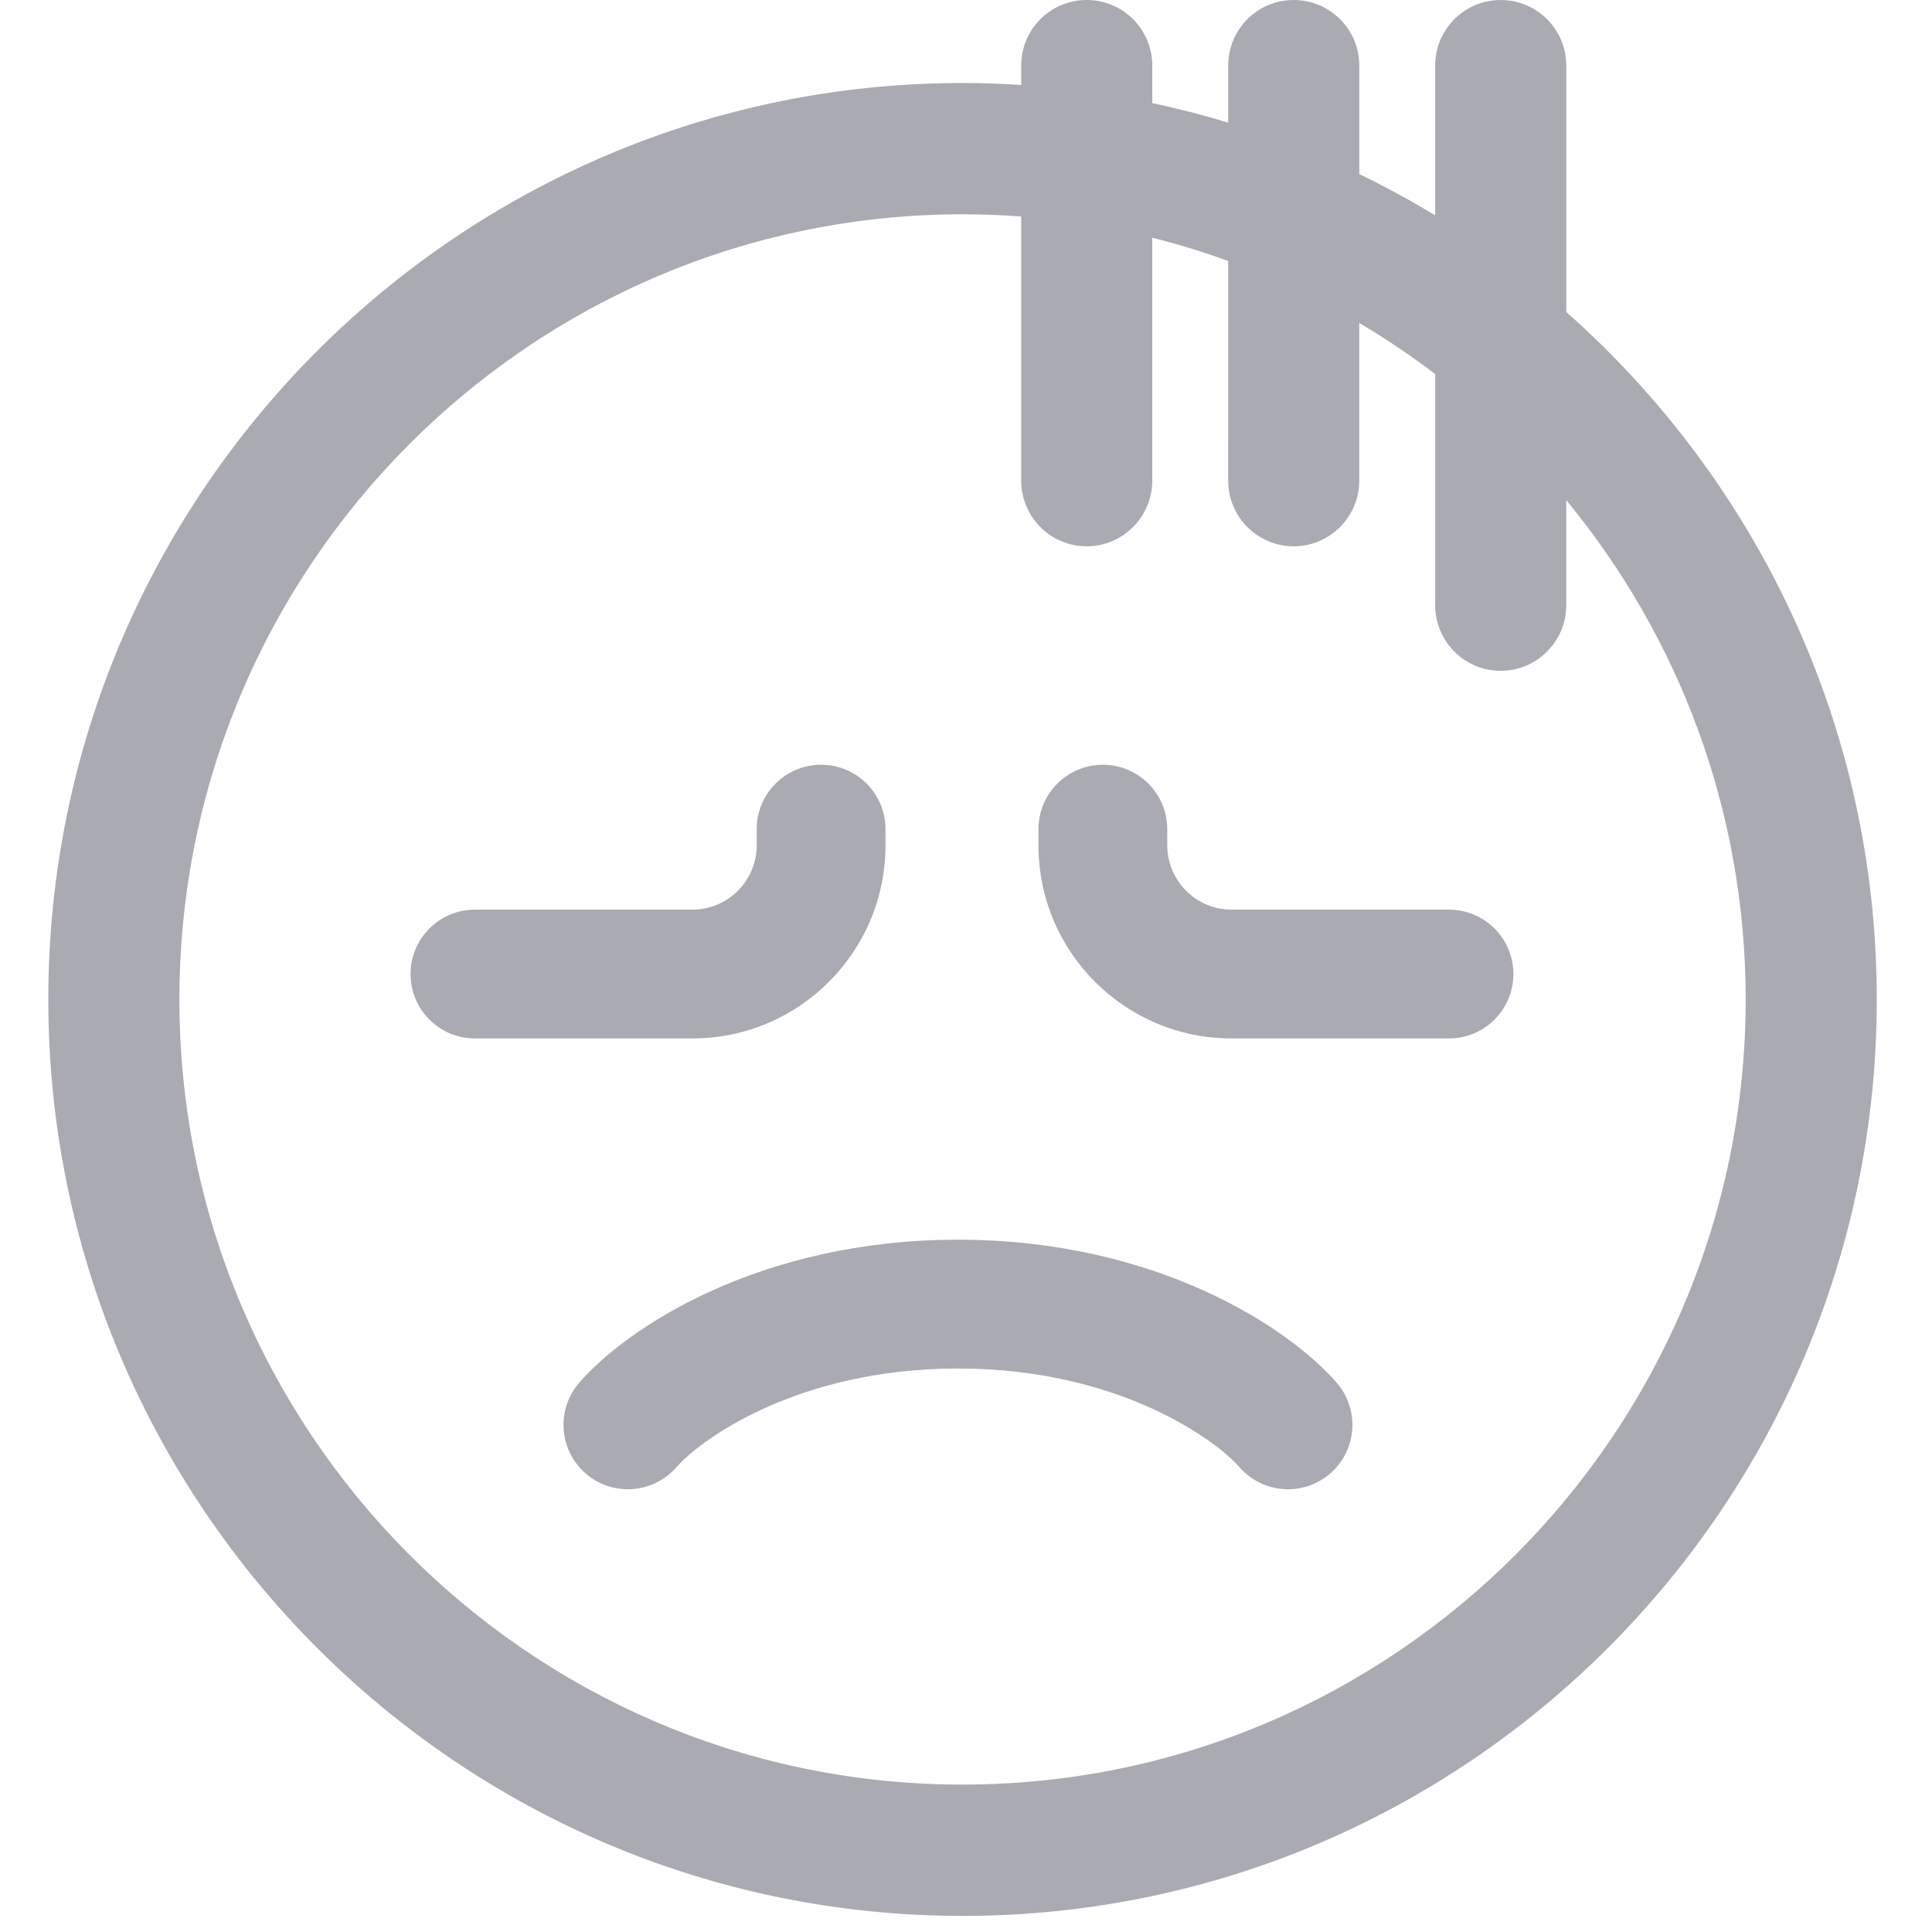 <svg width="120" height="120" viewBox="0 0 120 120" fill="none" xmlns="http://www.w3.org/2000/svg">
<g clip-path="url(#clip0_1_2)">
<path fill-rule="evenodd" clip-rule="evenodd" d="M63.428 4.078C63.428 1.822 65.241 0 67.499 0C69.741 0 71.571 1.817 71.571 4.078V6.403C73.167 6.739 74.741 7.146 76.285 7.618V4.078C76.285 1.822 78.098 6.8903e-05 80.356 6.8903e-05C82.598 6.8903e-05 84.428 1.818 84.428 4.078V10.811C86.04 11.594 87.614 12.45 89.142 13.376V4.078C89.142 1.822 90.955 6.8903e-05 93.213 6.8903e-05C95.455 6.8903e-05 97.285 1.818 97.285 4.078V19.379C109.089 29.823 116.57 45.088 116.57 62.078C116.57 93.463 91.102 119 59.785 119C28.468 119 3 93.463 3 62.078C3 30.695 28.468 5.155 59.785 5.155C61.013 5.155 62.227 5.199 63.428 5.278V4.078ZM59.785 13.311C32.962 13.311 11.143 35.178 11.143 62.078C11.143 88.821 32.728 110.611 59.355 110.843H59.785C86.595 110.843 108.427 88.962 108.427 62.076C108.427 50.302 104.238 39.498 97.284 31.065V37.588C97.284 39.831 95.459 41.666 93.213 41.666C90.949 41.666 89.141 39.826 89.141 37.588V23.232C87.636 22.089 86.061 21.029 84.427 20.061V29.854C84.427 32.097 82.602 33.932 80.356 33.932C78.092 33.932 76.284 32.092 76.284 29.854L76.285 16.212C74.748 15.651 73.173 15.166 71.571 14.764L71.57 29.854C71.57 32.097 69.745 33.932 67.499 33.932C65.235 33.932 63.428 32.092 63.428 29.854V13.445C62.222 13.357 61.01 13.311 59.785 13.311ZM42.023 91.12C43.416 89.512 49.439 85 59.5 85C69.561 85 75.584 89.512 76.977 91.12C78.424 92.789 80.95 92.97 82.62 91.523C84.289 90.076 84.47 87.55 83.023 85.88C80.083 82.488 71.839 77 59.5 77C47.161 77 38.917 82.488 35.977 85.88C34.531 87.55 34.711 90.076 36.38 91.523C38.05 92.97 40.576 92.789 42.023 91.12ZM51 47.5C53.209 47.5 55 49.291 55 51.5V52.5C55 59.127 49.627 64.5 43 64.5H29.5C27.291 64.5 25.5 62.709 25.5 60.5C25.5 58.291 27.291 56.5 29.5 56.5H43C45.209 56.5 47 54.709 47 52.5V51.5C47 49.291 48.791 47.5 51 47.5ZM64.5 51.5C64.5 49.291 66.291 47.5 68.5 47.5C70.709 47.5 72.5 49.291 72.5 51.5V52.5C72.5 54.709 74.291 56.5 76.5 56.5H90C92.209 56.5 94 58.291 94 60.5C94 62.709 92.209 64.5 90 64.5H76.5C69.873 64.5 64.5 59.127 64.5 52.5V51.5Z" fill="#AAABB2"/>
</g>
<defs>
<clipPath id="clip0_1_2">
<rect width="120" height="120" fill="white"/>
</clipPath>
</defs>
</svg>
